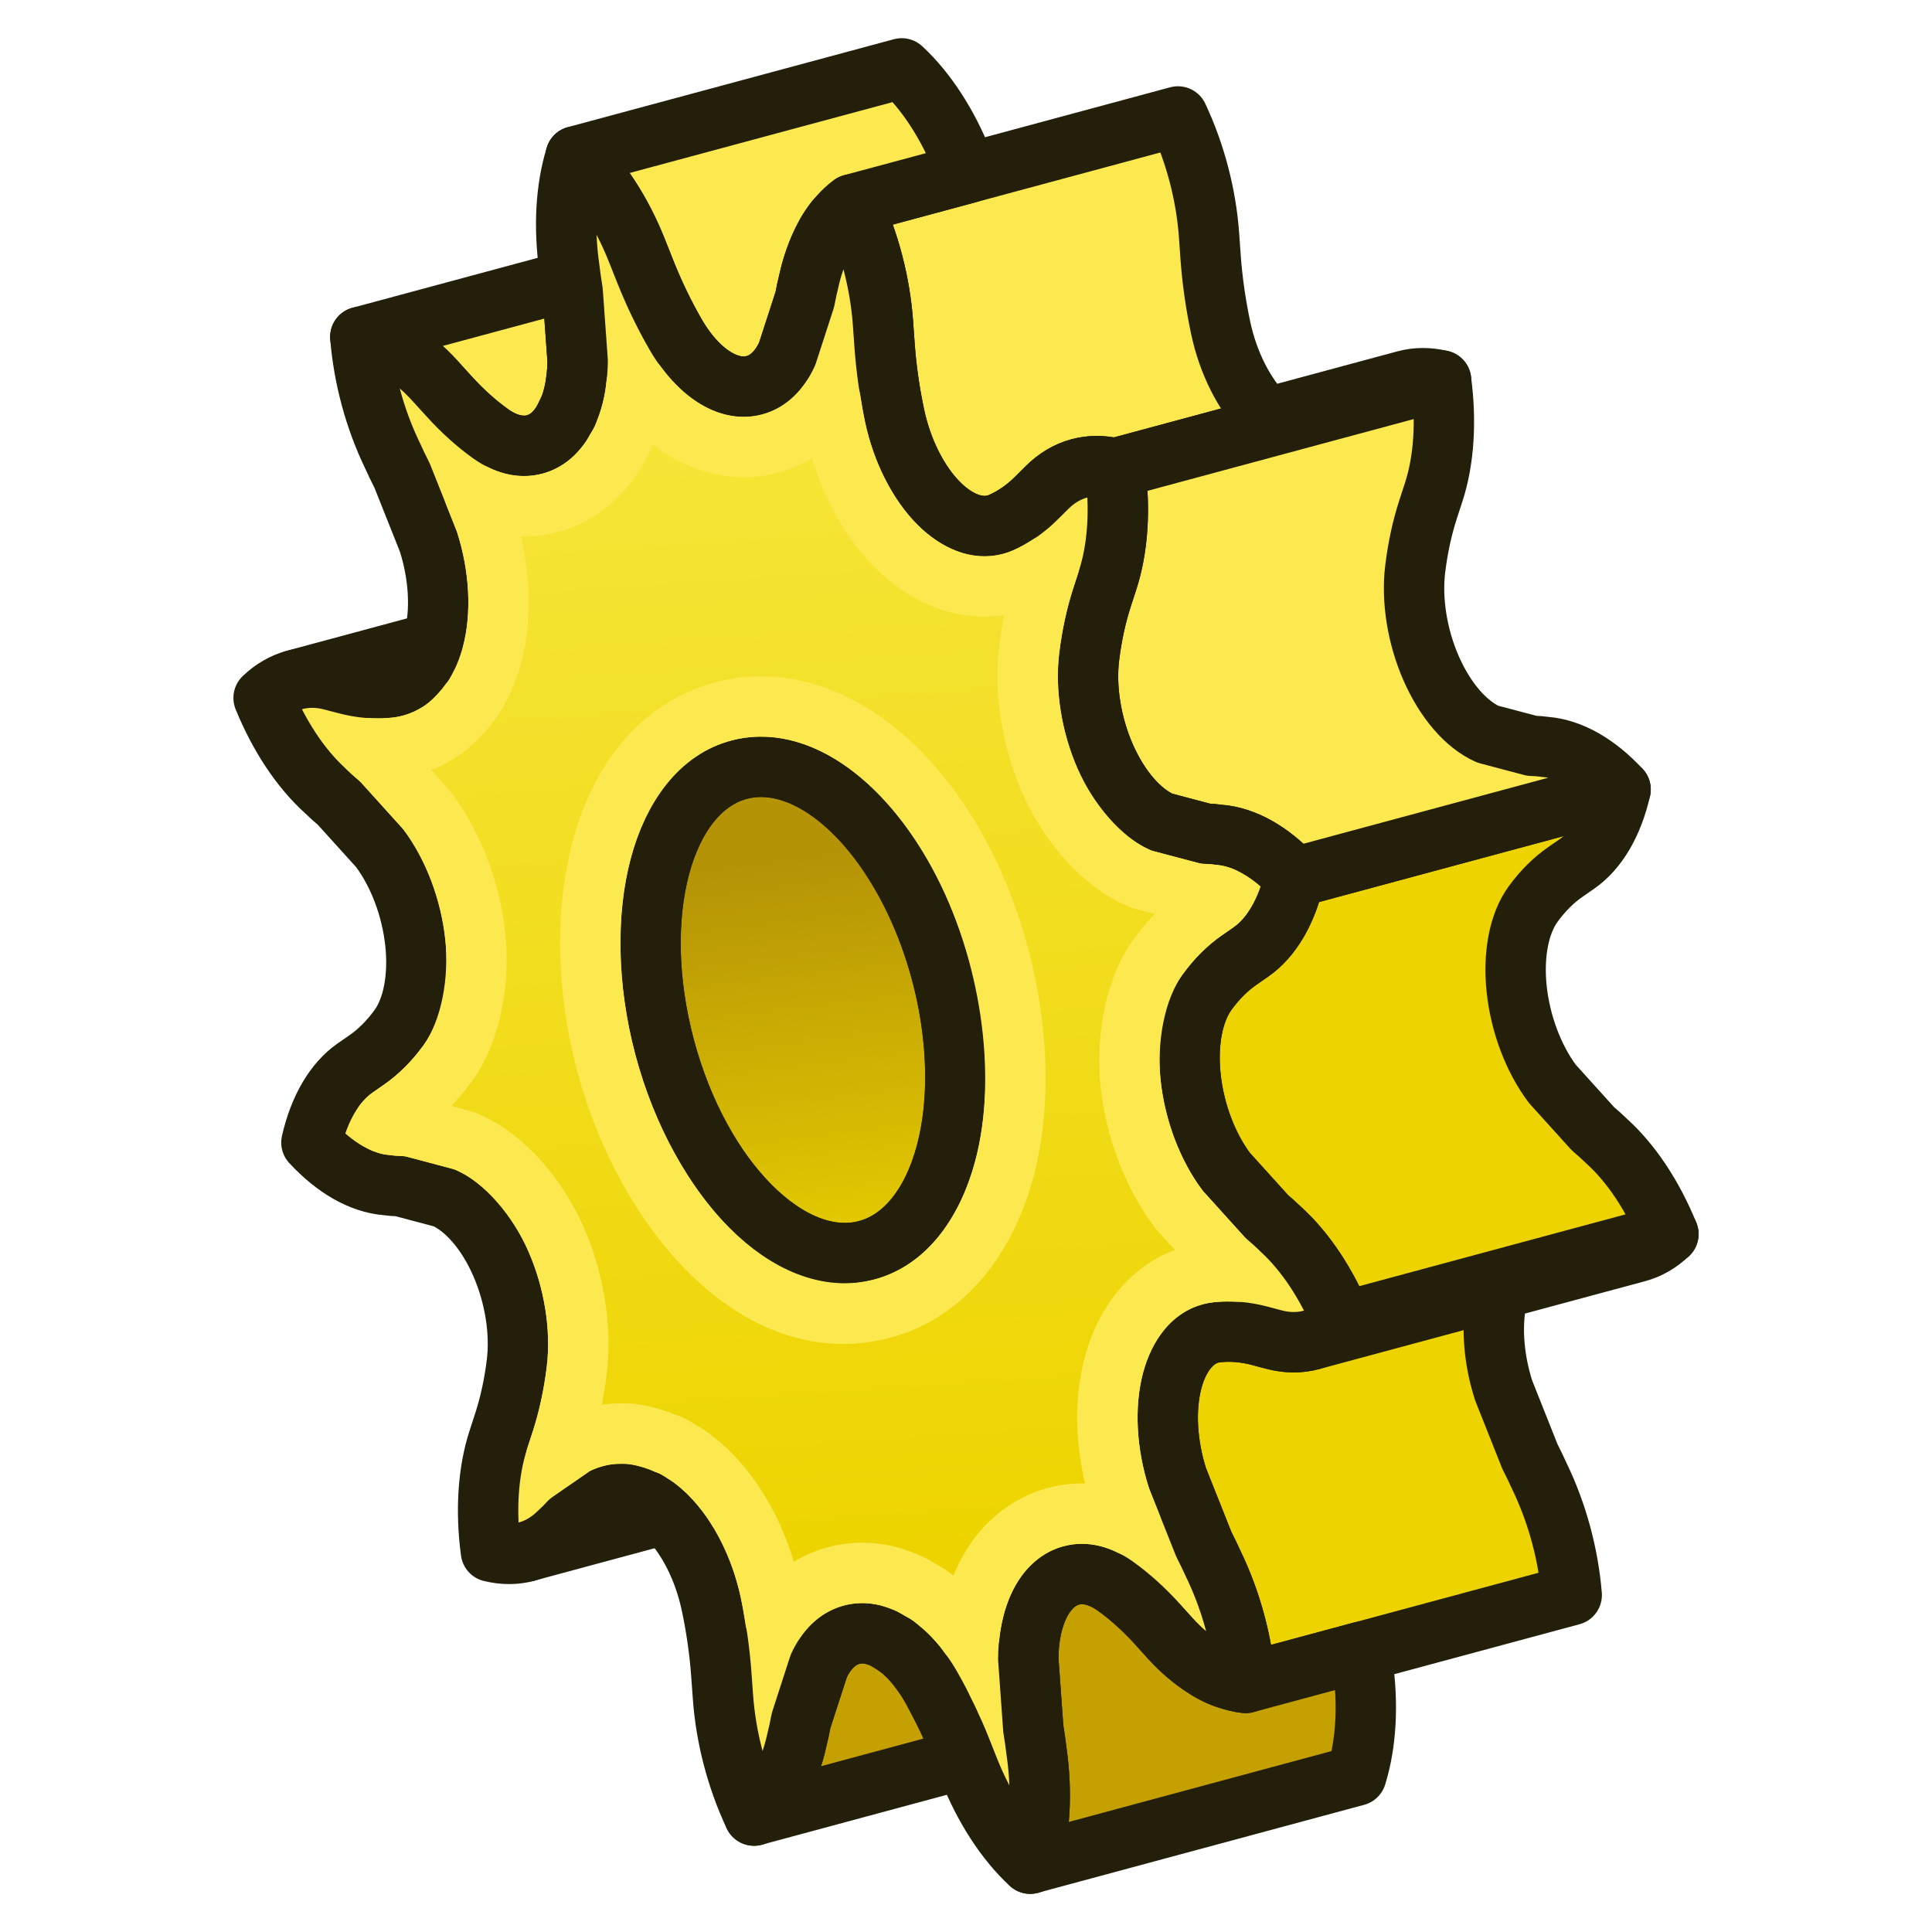<?xml version="1.0" encoding="UTF-8" standalone="no"?>
<!-- Created with Inkscape (http://www.inkscape.org/) -->

<svg
   width="64"
   height="64"
   id="svg2869"
   version="1.1"
   viewBox="0 0 64 64"
   xmlns:xlink="http://www.w3.org/1999/xlink"
   xmlns="http://www.w3.org/2000/svg"
   xmlns:svg="http://www.w3.org/2000/svg"
   xmlns:rdf="http://www.w3.org/1999/02/22-rdf-syntax-ns#"
   xmlns:cc="http://creativecommons.org/ns#"
   xmlns:dc="http://purl.org/dc/elements/1.1/">
  <defs
     id="defs2871">
    <linearGradient
       id="linearGradient293">
      <stop
         style="stop-color:#edd400;stop-opacity:1;"
         offset="0"
         id="stop292" />
      <stop
         style="stop-color:#b49306;stop-opacity:1;"
         offset="1"
         id="stop293" />
    </linearGradient>
    <linearGradient
       id="linearGradient33">
      <stop
         style="stop-color:#edd400;stop-opacity:1;"
         offset="0"
         id="stop33" />
      <stop
         style="stop-color:#f9e947;stop-opacity:1;"
         offset="1"
         id="stop34" />
    </linearGradient>
    <linearGradient
       id="linearGradient5">
      <stop
         style="stop-color:#ef2929;stop-opacity:1;"
         offset="0"
         id="stop19" />
      <stop
         style="stop-color:#ef2929;stop-opacity:0;"
         offset="1"
         id="stop20" />
    </linearGradient>
    <linearGradient
       id="swatch18">
      <stop
         style="stop-color:#ef2929;stop-opacity:1;"
         offset="0"
         id="stop18" />
    </linearGradient>
    <linearGradient
       id="swatch15">
      <stop
         style="stop-color:#3d0000;stop-opacity:1;"
         offset="0"
         id="stop15" />
    </linearGradient>
    <linearGradient
       id="linearGradient5-1">
      <stop
         style="stop-color:#ef2929;stop-opacity:1;"
         offset="0"
         id="stop5" />
      <stop
         style="stop-color:#ef2929;stop-opacity:0;"
         offset="1"
         id="stop6" />
    </linearGradient>
    <linearGradient
       id="linearGradient3836-9">
      <stop
         style="stop-color:#a40000;stop-opacity:1"
         offset="0"
         id="stop3838-8" />
      <stop
         style="stop-color:#ef2929;stop-opacity:1"
         offset="1"
         id="stop3840-1" />
    </linearGradient>
    <linearGradient
       id="linearGradient3836-9-3">
      <stop
         style="stop-color:#a40000;stop-opacity:1"
         offset="0"
         id="stop3838-8-5" />
      <stop
         style="stop-color:#ef2929;stop-opacity:1"
         offset="1"
         id="stop3840-1-6" />
    </linearGradient>
    <linearGradient
       y2="5"
       x2="-22"
       y1="18"
       x1="-18"
       gradientUnits="userSpaceOnUse"
       id="linearGradient3082"
       xlink:href="#linearGradient3836-9-3" />
    <linearGradient
       id="linearGradient3836-9-7">
      <stop
         style="stop-color:#a40000;stop-opacity:1"
         offset="0"
         id="stop3838-8-0" />
      <stop
         style="stop-color:#ef2929;stop-opacity:1"
         offset="1"
         id="stop3840-1-9" />
    </linearGradient>
    <linearGradient
       y2="5"
       x2="-22"
       y1="18"
       x1="-18"
       gradientUnits="userSpaceOnUse"
       id="linearGradient3082-3"
       xlink:href="#linearGradient3836-9-7" />
    <linearGradient
       xlink:href="#linearGradient3836-9-3"
       id="linearGradient3801-1-3"
       gradientUnits="userSpaceOnUse"
       x1="-18"
       y1="18"
       x2="-22"
       y2="5"
       gradientTransform="matrix(0.763,0,0,0.758,-4.596,2.753)" />
    <linearGradient
       xlink:href="#linearGradient3836-9-3"
       id="linearGradient3801-1-3-2"
       gradientUnits="userSpaceOnUse"
       x1="-18"
       y1="18"
       x2="-22"
       y2="5"
       gradientTransform="matrix(0.85,0,0,0.843,-2.927,1.779)" />
    <linearGradient
       xlink:href="#linearGradient3838"
       id="linearGradient3844"
       x1="36"
       y1="1039.362"
       x2="32"
       y2="1003.362"
       gradientUnits="userSpaceOnUse"
       gradientTransform="translate(2.0563921e-6,-988.362)" />
    <linearGradient
       id="linearGradient3838">
      <stop
         style="stop-color:#d3d7cf;stop-opacity:1;"
         offset="0"
         id="stop3840" />
      <stop
         style="stop-color:#23446c;stop-opacity:1;"
         offset="1"
         id="stop3842" />
    </linearGradient>
    <linearGradient
       xlink:href="#linearGradient3830"
       id="linearGradient3836"
       x1="36"
       y1="1037.362"
       x2="32"
       y2="1005.362"
       gradientUnits="userSpaceOnUse"
       gradientTransform="translate(2.0563921e-6,-988.362)" />
    <linearGradient
       id="linearGradient3830">
      <stop
         style="stop-color:#23446c;stop-opacity:1;"
         offset="0"
         id="stop3832" />
      <stop
         style="stop-color:#d3d7cf;stop-opacity:1;"
         offset="1"
         id="stop3834" />
    </linearGradient>
    <linearGradient
       x1="10.504"
       y1="16.487"
       x2="5.935"
       y2="1.636"
       id="linearGradient-1"
       gradientTransform="scale(1,1)"
       gradientUnits="userSpaceOnUse">
      <stop
         stop-color="#a40000"
         offset="0%"
         id="stop6-9" />
      <stop
         stop-color="#ef2929"
         offset="100%"
         id="stop8" />
    </linearGradient>
    <linearGradient
       xlink:href="#linearGradient3815"
       id="linearGradient3856"
       gradientUnits="userSpaceOnUse"
       x1="80"
       y1="58"
       x2="79"
       y2="42" />
    <linearGradient
       id="linearGradient3815">
      <stop
         style="stop-color:#457cc4;stop-opacity:1"
         offset="0"
         id="stop3817" />
      <stop
         style="stop-color:#588dc6;stop-opacity:1"
         offset="1"
         id="stop3819" />
    </linearGradient>
    <linearGradient
       xlink:href="#linearGradient3841"
       id="linearGradient3858"
       gradientUnits="userSpaceOnUse"
       x1="109"
       y1="51"
       x2="105"
       y2="38" />
    <linearGradient
       id="linearGradient3841">
      <stop
         style="stop-color:#2862b6;stop-opacity:1"
         offset="0"
         id="stop3843" />
      <stop
         style="stop-color:#457cc4;stop-opacity:1"
         offset="1"
         id="stop3845" />
    </linearGradient>
    <linearGradient
       y2="5"
       x2="-22"
       y1="18"
       x1="-18"
       gradientTransform="matrix(0.771,0,0,0.771,-4.409,2.586)"
       gradientUnits="userSpaceOnUse"
       id="linearGradient3898"
       xlink:href="#linearGradient3836-9-3" />
    <linearGradient
       xlink:href="#linearGradient3815"
       id="linearGradient3978"
       gradientUnits="userSpaceOnUse"
       x1="-15"
       y1="37"
       x2="-19"
       y2="37"
       gradientTransform="rotate(135.189,5.743,37.969)" />
    <linearGradient
       xlink:href="#linearGradient17"
       id="linearGradient3898-0"
       x1="37.429"
       y1="41.591"
       x2="24.483"
       y2="4.91"
       gradientUnits="userSpaceOnUse" />
    <linearGradient
       id="linearGradient17">
      <stop
         style="stop-color:#23446c;stop-opacity:1;"
         offset="0"
         id="stop16" />
      <stop
         style="stop-color:#23446c;stop-opacity:0"
         offset="1"
         id="stop17" />
    </linearGradient>
    <linearGradient
       xlink:href="#linearGradient17"
       id="linearGradient3856-9"
       x1="22.843"
       y1="4.824"
       x2="30.784"
       y2="28.645"
       gradientUnits="userSpaceOnUse" />
    <linearGradient
       id="linearGradient2">
      <stop
         style="stop-color:#73d216;stop-opacity:1;"
         offset="0"
         id="stop1" />
      <stop
         style="stop-color:#8ae234;stop-opacity:1;"
         offset="1"
         id="stop2" />
    </linearGradient>
    <linearGradient
       xlink:href="#linearGradient33"
       id="linearGradient290"
       x1="27.691"
       y1="52.217"
       x2="24.47"
       y2="3.721"
       gradientUnits="userSpaceOnUse" />
    <linearGradient
       xlink:href="#linearGradient293"
       id="linearGradient292"
       x1="26.87"
       y1="43.406"
       x2="25.057"
       y2="28.596"
       gradientUnits="userSpaceOnUse" />
  </defs>
  <g
     id="layer3"
     style="display:inline">
    <g
       id="g288"
       style="display:inline">
      <path
         d="M 39.021,3.858 28.22,6.771 c 0.573,1.216 0.934,2.592 1.03,3.93 l 0.053,0.746 c 0.055,0.77 0.167,1.552 0.333,2.331 0.246,1.153 0.78,2.213 1.46,2.895 0.61,0.612 1.284,0.866 1.874,0.707 0.065,-0.018 0.128,-0.04 0.19,-0.067 0.425,-0.186 0.819,-0.461 1.176,-0.817 l 0.347,-0.345 c 0.315,-0.315 0.676,-0.53 1.069,-0.635 0.375,-0.101 0.775,-0.102 1.185,-0.002 L 47.738,12.602 c -0.41,-0.1 -0.81,-0.099 -1.185,0.002 l -4.577,1.234 c -0.026,-0.025 -0.052,-0.05 -0.078,-0.076 -0.68,-0.682 -1.214,-1.742 -1.46,-2.895 C 40.272,10.087 40.16,9.305 40.104,8.535 l -0.053,-0.746 C 39.955,6.45 39.594,5.075 39.021,3.858 Z"
         style="fill:#fce94f;fill-rule:evenodd;stroke:#231f0b;stroke-width:2;stroke-linecap:round;stroke-linejoin:round;stroke-dasharray:none;stroke-opacity:1"
         id="path288" />
      <path
         d="m 55.268,40.881 -10.801,2.912 c -0.305,0.293 -0.652,0.493 -1.027,0.594 l 6.224,-1.679 4.577,-1.234 c 0.375,-0.101 0.722,-0.302 1.027,-0.594 z m -11.828,3.507 c -0.392,0.106 -0.811,0.102 -1.241,-0.012 l -0.472,-0.125 c -0.486,-0.129 -0.965,-0.168 -1.425,-0.116 -0.067,0.008 -0.133,0.02 -0.198,0.037 -0.59,0.159 -1.047,0.719 -1.271,1.556 -0.25,0.933 -0.187,2.12 0.174,3.242 l 0.87,2.186 c 0.113,0.22 0.221,0.445 0.325,0.674 0.582,1.208 0.953,2.58 1.061,3.922 l 3.825,-1.032 6.977,-1.881 C 51.956,51.497 51.584,50.124 51.002,48.917 50.899,48.688 50.79,48.463 50.678,48.243 l -0.869,-2.186 c -0.36,-1.122 -0.424,-2.309 -0.174,-3.242 0.009,-0.036 0.019,-0.071 0.03,-0.106 z"
         style="fill:#edd400;fill-rule:evenodd;stroke:#231f0b;stroke-width:2;stroke-linecap:round;stroke-linejoin:round;stroke-dasharray:none;stroke-opacity:1"
         id="path287" />
      <path
         d="m 36.203,52.186 c -0.247,-0.06 -0.488,-0.06 -0.717,0.001 -0.194,0.052 -0.377,0.149 -0.541,0.287 -0.556,0.467 -0.879,1.377 -0.881,2.487 l 0.165,2.301 c 0.042,0.252 0.078,0.505 0.108,0.757 0.194,1.356 0.12,2.656 -0.208,3.715 l 10.801,-2.913 c 0.329,-1.059 0.402,-2.359 0.208,-3.714 -0.016,-0.129 -0.033,-0.259 -0.051,-0.388 l -3.825,1.031 c -0.188,-0.019 -0.379,-0.067 -0.57,-0.13 -0.032,-0.01 -0.063,-0.019 -0.094,-0.03 -0.025,-0.009 -0.05,-0.014 -0.075,-0.024 -0.165,-0.065 -0.329,-0.148 -0.492,-0.242 -0.035,-0.02 -0.069,-0.046 -0.104,-0.067 -0.155,-0.096 -0.308,-0.205 -0.46,-0.327 -0.05,-0.04 -0.1,-0.08 -0.15,-0.123 -0.181,-0.157 -0.361,-0.325 -0.534,-0.517 l -0.435,-0.482 c -3.79e-4,-4.07e-4 -8.07e-4,-6.31e-4 -0.001,-0.001 C 38.123,53.559 37.893,53.329 37.659,53.118 37.426,52.907 37.189,52.715 36.948,52.543 36.7,52.366 36.449,52.246 36.203,52.186 Z"
         style="fill:#c4a000;fill-rule:evenodd;stroke:#231f0b;stroke-width:2;stroke-linecap:round;stroke-linejoin:round;stroke-dasharray:none;stroke-opacity:1"
         id="path286" />
      <path
         d="m 28.917,54.146 c -0.032,-0.008 -0.064,-0.015 -0.096,-0.02 -0.211,-0.037 -0.416,-0.029 -0.611,0.024 -0.456,0.123 -0.837,0.487 -1.09,1.043 l -0.583,1.8 c -0.04,0.217 -0.087,0.429 -0.138,0.636 -0.247,1.14 -0.743,2.02 -1.42,2.513 l 6.981,-1.883 -0.138,-0.346 c -0.131,-0.328 -0.273,-0.647 -0.421,-0.96 -0.043,-0.091 -0.087,-0.179 -0.132,-0.268 -0.055,-0.11 -0.114,-0.215 -0.171,-0.323 -0.092,-0.175 -0.179,-0.356 -0.277,-0.525 l -5.12e-4,-8.9e-4 c -0.125,-0.216 -0.261,-0.41 -0.401,-0.59 -0.026,-0.033 -0.051,-0.067 -0.077,-0.099 -0.137,-0.166 -0.281,-0.314 -0.427,-0.444 -0.029,-0.026 -0.06,-0.049 -0.089,-0.073 -0.057,-0.047 -0.117,-0.079 -0.175,-0.12 -0.061,-0.043 -0.122,-0.089 -0.183,-0.125 -0.062,-0.036 -0.124,-0.079 -0.186,-0.108 -0.025,-0.012 -0.05,-0.021 -0.076,-0.032 -0.096,-0.04 -0.193,-0.075 -0.288,-0.099 z"
         style="fill:#c4a000;fill-rule:evenodd;stroke:#231f0b;stroke-width:2;stroke-linecap:round;stroke-linejoin:round;stroke-dasharray:none;stroke-opacity:1"
         id="path285" />
      <path
         d="m 20.863,49.52 c -0.058,-0.014 -0.115,-0.025 -0.172,-0.029 -0.004,-2.91e-4 -0.008,-0.001 -0.011,-0.002 -0.036,-0.003 -0.071,-1.6e-5 -0.106,1.98e-4 -0.044,2.73e-4 -0.088,-6.2e-4 -0.131,0.004 -0.015,0.002 -0.029,0.005 -0.044,0.007 l -0.361,0.097 -1.176,0.817 c -0.111,0.124 -0.226,0.239 -0.346,0.345 -0.315,0.315 -0.676,0.53 -1.069,0.635 l 4.567,-1.232 c -0.103,-0.097 -0.208,-0.186 -0.314,-0.262 -0.014,-0.01 -0.027,-0.026 -0.041,-0.035 -0.022,-0.015 -0.045,-0.028 -0.067,-0.042 -0.061,-0.04 -0.122,-0.064 -0.183,-0.097 -0.036,-0.019 -0.072,-0.039 -0.108,-0.056 -0.089,-0.041 -0.177,-0.077 -0.265,-0.103 -0.058,-0.017 -0.115,-0.035 -0.173,-0.049 z"
         style="fill:#fce94f;fill-rule:evenodd;stroke:#231f0b;stroke-width:2;stroke-linecap:round;stroke-linejoin:round;stroke-dasharray:none;stroke-opacity:1"
         id="path284" />
      <path
         d="m 14.326,21.293 -4.567,1.231 c 0.392,-0.106 0.811,-0.101 1.241,0.013 l 0.471,0.125 c 0.486,0.129 0.965,0.168 1.425,0.116 l 0.369,-0.1 c 0.01,-0.004 0.02,-0.006 0.029,-0.011 0.049,-0.022 0.096,-0.05 0.143,-0.078 0.022,-0.013 0.046,-0.024 0.067,-0.039 0.005,-0.003 0.009,-0.008 0.014,-0.011 0.091,-0.063 0.172,-0.149 0.253,-0.235 0.065,-0.069 0.127,-0.146 0.184,-0.229 0.022,-0.032 0.042,-0.067 0.063,-0.1 0.036,-0.059 0.077,-0.11 0.11,-0.174 0.012,-0.025 0.026,-0.048 0.038,-0.073 0.007,-0.015 0.012,-0.034 0.018,-0.049 0.054,-0.12 0.099,-0.25 0.141,-0.386 z"
         style="fill:#fce94f;fill-rule:evenodd;stroke:#231f0b;stroke-width:2;stroke-linecap:round;stroke-linejoin:round;stroke-dasharray:none;stroke-opacity:1"
         id="path283" />
      <path
         d="m 18.913,9.28 -6.977,1.881 c 0.831,0.086 1.698,0.597 2.479,1.461 l 0.436,0.481 c 0.449,0.497 0.918,0.922 1.4,1.266 0.495,0.354 1.005,0.477 1.462,0.354 0.194,-0.052 0.376,-0.149 0.54,-0.287 0.097,-0.081 0.185,-0.181 0.268,-0.29 0.02,-0.026 0.04,-0.051 0.058,-0.078 0.037,-0.052 0.067,-0.115 0.1,-0.173 0.037,-0.064 0.068,-0.137 0.1,-0.208 0.031,-0.066 0.067,-0.124 0.094,-0.195 0.014,-0.036 0.028,-0.071 0.041,-0.107 0.063,-0.185 0.112,-0.385 0.148,-0.597 0.007,-0.042 0.012,-0.085 0.018,-0.128 0.032,-0.226 0.054,-0.461 0.054,-0.71 l -3.2e-4,-0.002 -0.042,-0.588 -0.122,-1.713 c -0.02,-0.123 -0.039,-0.245 -0.057,-0.368 z"
         style="fill:#fce94f;fill-rule:evenodd;stroke:#231f0b;stroke-width:2;stroke-linecap:round;stroke-linejoin:round;stroke-dasharray:none;stroke-opacity:1"
         id="path282" />
      <path
         d="M 29.871,2.265 19.069,5.177 c 0.811,0.752 1.52,1.842 2.026,3.113 l 0.282,0.709 c 0.291,0.731 0.627,1.428 1.001,2.076 0.553,0.96 1.286,1.586 2,1.71 0.211,0.037 0.416,0.029 0.61,-0.023 0.456,-0.123 0.837,-0.487 1.09,-1.043 l 0.583,-1.8 3.62e-4,-0.001 c 0.04,-0.217 0.086,-0.43 0.138,-0.636 0.055,-0.253 0.127,-0.489 0.206,-0.716 0.022,-0.064 0.046,-0.124 0.07,-0.186 0.07,-0.178 0.147,-0.347 0.231,-0.505 0.021,-0.039 0.039,-0.081 0.061,-0.119 0.094,-0.163 0.194,-0.317 0.304,-0.456 0.017,-0.021 0.035,-0.038 0.052,-0.058 0.022,-0.026 0.046,-0.05 0.068,-0.075 0.134,-0.15 0.276,-0.287 0.428,-0.398 L 32.041,5.741 31.896,5.377 C 31.39,4.106 30.682,3.017 29.871,2.265 Z"
         style="fill:#fce94f;fill-rule:evenodd;stroke:#231f0b;stroke-width:2;stroke-linecap:round;stroke-linejoin:round;stroke-dasharray:none;stroke-opacity:1"
         id="path281" />
      <path
         d="m 53.684,26.153 -10.801,2.912 c -0.258,1.13 -0.765,1.994 -1.449,2.469 l -0.382,0.265 c -0.393,0.273 -0.751,0.631 -1.067,1.065 -0.467,0.643 -0.666,1.678 -0.543,2.827 0.124,1.149 0.557,2.294 1.183,3.128 l 1.342,1.485 c 0.153,0.129 0.304,0.266 0.454,0.41 0.814,0.736 1.531,1.813 2.046,3.078 l 10.801,-2.912 c -0.515,-1.265 -1.231,-2.342 -2.045,-3.078 -0.15,-0.145 -0.301,-0.282 -0.455,-0.411 l -1.342,-1.485 c -0.626,-0.834 -1.059,-1.979 -1.183,-3.128 -0.124,-1.149 0.075,-2.184 0.542,-2.827 0.316,-0.434 0.674,-0.792 1.068,-1.065 l 0.382,-0.265 c 0.684,-0.475 1.191,-1.339 1.449,-2.469 z"
         style="fill:#edd400;fill-rule:evenodd;stroke:#231f0b;stroke-width:2;stroke-linecap:round;stroke-linejoin:round;stroke-dasharray:none;stroke-opacity:1"
         id="path280" />
      <path
         d="m 47.738,12.602 -10.801,2.912 c 0.182,1.355 0.096,2.648 -0.243,3.695 l -0.189,0.584 c -0.195,0.602 -0.338,1.261 -0.424,1.961 -0.128,1.037 0.066,2.246 0.53,3.303 0.464,1.057 1.15,1.854 1.875,2.176 l 1.454,0.385 c 0.153,0.003 0.306,0.016 0.462,0.038 0.829,0.067 1.697,0.56 2.482,1.409 L 53.684,26.153 c -0.785,-0.849 -1.653,-1.341 -2.482,-1.409 -0.155,-0.022 -0.31,-0.035 -0.462,-0.038 L 49.286,24.321 C 48.562,23.999 47.875,23.202 47.411,22.145 c -0.464,-1.057 -0.658,-2.266 -0.53,-3.303 0.086,-0.701 0.229,-1.359 0.424,-1.961 l 0.19,-0.584 c 0.34,-1.047 0.424,-2.34 0.242,-3.695 z"
         style="fill:#fce94f;fill-rule:evenodd;stroke:#231f0b;stroke-width:2;stroke-linecap:round;stroke-linejoin:round;stroke-dasharray:none;stroke-opacity:1"
         id="path279" />
      <path
         d="m 25.917,25.484 c -0.489,-0.113 -0.973,-0.112 -1.437,0.013 -2.531,0.682 -3.634,4.799 -2.464,9.194 1.17,4.395 4.171,7.405 6.702,6.723 1.215,-0.328 2.157,-1.481 2.619,-3.205 C 32.042,35.58 31.523,32.051 30.022,29.269 28.896,27.182 27.384,25.823 25.917,25.484 Z"
         style="fill:url(#linearGradient292);fill-rule:evenodd;stroke:#231f0b;stroke-width:2;stroke-linecap:round;stroke-linejoin:round;stroke-dasharray:none;stroke-opacity:1"
         id="path35" />
      <path
         d="m 34.129,61.735 c 0.329,-1.059 0.402,-2.359 0.208,-3.715 -0.03,-0.251 -0.067,-0.504 -0.108,-0.757 l -0.165,-2.301 c 0.002,-1.11 0.325,-2.02 0.881,-2.487 0.164,-0.138 0.347,-0.235 0.541,-0.287 0.457,-0.123 0.967,0.001 1.462,0.355 0.241,0.172 0.478,0.364 0.712,0.575 0.234,0.211 0.464,0.442 0.689,0.69 l 0.435,0.482 c 0.174,0.192 0.353,0.361 0.534,0.517 0.05,0.043 0.1,0.083 0.15,0.123 0.152,0.122 0.305,0.231 0.46,0.327 0.035,0.021 0.069,0.047 0.104,0.067 0.188,0.109 0.378,0.197 0.567,0.266 0.032,0.011 0.063,0.02 0.094,0.03 0.191,0.062 0.382,0.11 0.57,0.13 -0.108,-1.342 -0.479,-2.714 -1.061,-3.922 -0.104,-0.229 -0.212,-0.453 -0.325,-0.674 l -0.87,-2.186 c -0.36,-1.122 -0.424,-2.309 -0.174,-3.242 0.224,-0.837 0.682,-1.397 1.271,-1.556 0.065,-0.017 0.13,-0.03 0.198,-0.037 0.46,-0.052 0.939,-0.013 1.425,0.116 l 0.472,0.125 c 0.43,0.114 0.849,0.118 1.241,0.012 0.375,-0.101 0.722,-0.302 1.027,-0.594 -0.515,-1.265 -1.232,-2.342 -2.046,-3.078 -0.15,-0.145 -0.301,-0.282 -0.454,-0.41 L 40.625,38.82 c -0.626,-0.834 -1.06,-1.979 -1.183,-3.128 -0.124,-1.149 0.075,-2.184 0.543,-2.827 0.316,-0.435 0.673,-0.792 1.067,-1.065 l 0.382,-0.265 c 0.684,-0.475 1.191,-1.339 1.449,-2.469 -0.785,-0.849 -1.654,-1.342 -2.482,-1.409 -0.155,-0.022 -0.309,-0.035 -0.462,-0.038 L 38.485,27.234 c -0.724,-0.322 -1.411,-1.119 -1.875,-2.176 -0.464,-1.057 -0.658,-2.266 -0.53,-3.303 0.087,-0.701 0.229,-1.359 0.424,-1.961 l 0.189,-0.584 c 0.34,-1.047 0.425,-2.341 0.243,-3.695 -0.41,-0.1 -0.81,-0.099 -1.185,0.002 -0.392,0.106 -0.753,0.32 -1.069,0.635 L 34.336,16.497 c -0.357,0.356 -0.751,0.63 -1.176,0.817 -0.062,0.027 -0.125,0.05 -0.19,0.067 -0.59,0.159 -1.264,-0.095 -1.874,-0.707 -0.68,-0.682 -1.214,-1.742 -1.46,-2.895 -0.166,-0.779 -0.277,-1.561 -0.333,-2.331 l -0.053,-0.746 C 29.154,9.362 28.793,7.987 28.22,6.771 28.067,6.882 27.926,7.019 27.792,7.169 c -0.023,0.025 -0.046,0.049 -0.068,0.075 -0.129,0.154 -0.248,0.326 -0.357,0.514 -0.022,0.038 -0.04,0.08 -0.061,0.119 -0.085,0.158 -0.161,0.326 -0.231,0.505 -0.024,0.061 -0.047,0.122 -0.07,0.186 -0.079,0.227 -0.151,0.462 -0.206,0.716 -0.052,0.207 -0.097,0.419 -0.138,0.636 l -0.584,1.801 c -0.253,0.556 -0.634,0.92 -1.09,1.043 -0.194,0.052 -0.399,0.06 -0.61,0.023 C 23.664,12.662 22.931,12.036 22.378,11.076 22.004,10.427 21.668,9.731 21.377,9 l -0.282,-0.709 c -0.506,-1.272 -1.215,-2.361 -2.026,-3.113 -0.329,1.059 -0.401,2.359 -0.207,3.715 0.03,0.252 0.066,0.503 0.108,0.756 L 19.135,11.95 c -5.31e-4,0.248 -0.022,0.483 -0.054,0.71 -0.006,0.043 -0.011,0.086 -0.018,0.128 -0.036,0.212 -0.085,0.411 -0.148,0.597 -0.013,0.037 -0.027,0.072 -0.041,0.107 -0.024,0.063 -0.044,0.129 -0.071,0.188 -0.036,0.079 -0.082,0.143 -0.123,0.214 -0.033,0.058 -0.063,0.12 -0.1,0.173 -0.019,0.027 -0.039,0.053 -0.058,0.078 -0.083,0.108 -0.17,0.208 -0.268,0.29 -0.164,0.138 -0.346,0.234 -0.54,0.287 -0.457,0.123 -0.967,-3.92e-4 -1.462,-0.354 -0.482,-0.344 -0.951,-0.769 -1.4,-1.266 L 14.415,12.622 c -0.78,-0.864 -1.648,-1.375 -2.479,-1.461 0.108,1.342 0.479,2.714 1.061,3.921 0.104,0.229 0.211,0.454 0.324,0.674 l 0.87,2.186 c 0.36,1.122 0.424,2.309 0.174,3.242 -0.01,0.036 -0.019,0.071 -0.03,0.106 -0.041,0.136 -0.088,0.265 -0.142,0.385 -0.008,0.019 -0.019,0.034 -0.027,0.052 -0.012,0.025 -0.025,0.048 -0.038,0.073 -0.029,0.057 -0.056,0.116 -0.088,0.168 -0.025,0.041 -0.058,0.068 -0.085,0.106 -0.058,0.083 -0.119,0.16 -0.184,0.229 -0.081,0.086 -0.162,0.172 -0.253,0.235 -0.005,0.003 -0.009,0.008 -0.014,0.011 -0.022,0.015 -0.045,0.025 -0.067,0.039 -0.047,0.028 -0.094,0.056 -0.143,0.078 -0.004,0.002 -0.007,0.004 -0.01,0.005 -0.062,0.027 -0.125,0.05 -0.189,0.068 -0.065,0.017 -0.131,0.03 -0.198,0.037 -0.46,0.052 -0.939,0.013 -1.425,-0.116 L 11,22.537 C 10.571,22.423 10.152,22.419 9.76,22.524 9.384,22.626 9.038,22.826 8.732,23.119 c 0.515,1.265 1.231,2.342 2.045,3.078 0.15,0.145 0.301,0.282 0.455,0.411 l 1.342,1.485 c 0.626,0.834 1.059,1.979 1.183,3.128 0.124,1.149 -0.075,2.184 -0.542,2.827 -0.316,0.434 -0.674,0.792 -1.068,1.066 l -0.382,0.265 c -0.684,0.475 -1.191,1.339 -1.449,2.469 0.785,0.849 1.654,1.342 2.482,1.41 0.155,0.022 0.31,0.034 0.462,0.037 l 1.454,0.386 c 0.724,0.322 1.411,1.118 1.875,2.175 0.464,1.057 0.658,2.267 0.53,3.304 -0.086,0.701 -0.229,1.358 -0.424,1.961 l -0.19,0.584 c -0.34,1.047 -0.424,2.34 -0.242,3.695 0.41,0.1 0.809,0.1 1.185,-0.002 0.392,-0.106 0.753,-0.32 1.069,-0.635 0.119,-0.107 0.235,-0.222 0.346,-0.345 l 1.176,-0.817 c 0.062,-0.027 0.125,-0.049 0.19,-0.067 0.065,-0.018 0.131,-0.03 0.198,-0.038 0.005,-6.38e-4 0.011,4.17e-4 0.016,-1.27e-4 0.043,-0.004 0.087,-0.004 0.131,-0.004 0.035,-2.21e-4 0.07,-0.003 0.106,-1.99e-4 0.004,2.56e-4 0.007,0.001 0.011,0.002 0.113,0.009 0.229,0.043 0.345,0.078 0.089,0.027 0.176,0.062 0.265,0.103 0.043,0.02 0.087,0.026 0.13,0.05 0.054,0.03 0.107,0.068 0.161,0.103 0.022,0.015 0.045,0.027 0.067,0.042 0.017,0.012 0.034,0.02 0.051,0.033 0.106,0.077 0.211,0.165 0.314,0.262 0.026,0.025 0.052,0.051 0.078,0.077 0.68,0.682 1.215,1.742 1.46,2.895 0.166,0.779 0.277,1.561 0.333,2.331 l 0.054,0.747 c 0.096,1.339 0.456,2.714 1.03,3.93 0.677,-0.493 1.174,-1.373 1.42,-2.513 0.052,-0.207 0.098,-0.419 0.138,-0.636 l 0.583,-1.8 c 0.253,-0.556 0.634,-0.92 1.09,-1.043 0.194,-0.052 0.4,-0.06 0.611,-0.024 0.128,0.022 0.256,0.066 0.384,0.12 0.025,0.011 0.05,0.02 0.076,0.032 0.063,0.029 0.124,0.072 0.186,0.108 0.069,0.04 0.137,0.07 0.205,0.119 0.052,0.037 0.102,0.084 0.153,0.126 0.03,0.025 0.06,0.047 0.089,0.073 0.148,0.13 0.291,0.278 0.427,0.444 0.026,0.032 0.051,0.066 0.077,0.099 0.141,0.181 0.277,0.375 0.401,0.59 0,0 5.11e-4,8.9e-4 5.11e-4,8.9e-4 0.098,0.171 0.194,0.345 0.287,0.522 0.056,0.106 0.106,0.218 0.16,0.326 0.044,0.089 0.089,0.178 0.132,0.268 0.148,0.313 0.291,0.632 0.421,0.96 l 0.282,0.709 c 0.506,1.271 1.215,2.361 2.026,3.113 z M 25.917,25.484 c 1.468,0.338 2.979,1.697 4.105,3.784 1.501,2.783 2.02,6.312 1.316,8.941 -0.462,1.724 -1.404,2.877 -2.619,3.205 -2.531,0.682 -5.532,-2.327 -6.702,-6.723 -1.17,-4.395 -0.067,-8.512 2.464,-9.194 0.463,-0.125 0.948,-0.126 1.437,-0.013 z"
         style="fill:#fce94f;fill-rule:evenodd;stroke:#231f0b;stroke-width:2;stroke-linecap:round;stroke-linejoin:round;stroke-dasharray:none;stroke-opacity:1"
         id="path34" />
      <path
         d="m 22.128,47.844 c -0.025,-0.021 -0.031,-0.038 0.266,0.125 0.121,0.067 0.256,0.158 0.289,0.18 0.002,0.001 0.056,0.035 0.115,0.076 -0.002,-0.002 -0.145,-0.111 0.086,0.057 0.187,0.136 0.36,0.282 0.512,0.426 0.043,0.041 0.082,0.08 0.121,0.119 0.995,0.999 1.694,2.444 2.002,3.891 0.068,0.318 0.117,0.638 0.168,0.957 0.456,-0.669 1.109,-1.216 2.004,-1.457 0.499,-0.135 0.991,-0.146 1.473,-0.062 0.331,0.058 0.63,0.169 0.814,0.246 0.001,5.16e-4 0.002,-0.005 0.15,0.064 0.168,0.078 0.328,0.183 0.346,0.193 0.009,0.005 0.196,0.101 0.361,0.219 0.117,0.084 0.231,0.183 0.258,0.205 0.018,0.015 0.086,0.068 0.145,0.119 0.229,0.202 0.445,0.427 0.648,0.674 0.061,0.074 0.107,0.138 0.111,0.143 0.038,0.049 0.077,0.106 0.115,0.158 0.136,-1.213 0.592,-2.434 1.547,-3.234 0.375,-0.315 0.808,-0.551 1.307,-0.686 0.916,-0.247 1.772,-0.082 2.514,0.287 l -0.357,-0.898 -0.021,-0.064 c -0.452,-1.407 -0.566,-3.007 -0.201,-4.369 0.344,-1.285 1.188,-2.568 2.682,-2.971 0.17,-0.046 0.335,-0.076 0.494,-0.094 C 40.385,42.112 40.693,42.109 41,42.125 40.891,42.021 40.784,41.924 40.68,41.836 l -0.105,-0.088 -1.494,-1.654 -0.055,-0.072 c -0.856,-1.139 -1.415,-2.658 -1.572,-4.117 -0.152,-1.414 0.116,-3.117 0.914,-4.215 0.432,-0.594 0.945,-1.116 1.543,-1.531 l 0.383,-0.266 c 0.049,-0.034 0.11,-0.099 0.176,-0.182 -0.092,-0.035 -0.173,-0.056 -0.23,-0.061 l -0.059,-0.006 -0.061,-0.008 c -0.075,-0.011 -0.147,-0.016 -0.219,-0.018 l -0.24,-0.006 -1.842,-0.486 -0.146,-0.064 c -1.242,-0.552 -2.323,-1.899 -2.895,-3.201 -0.589,-1.343 -0.856,-2.939 -0.682,-4.354 0.1,-0.812 0.267,-1.596 0.506,-2.332 l 0.15,-0.461 c -0.25,0.162 -0.51,0.31 -0.787,0.432 -0.161,0.071 -0.32,0.125 -0.473,0.166 -1.492,0.402 -2.872,-0.283 -3.812,-1.227 -0.995,-0.998 -1.694,-2.444 -2.002,-3.891 -0.067,-0.317 -0.117,-0.635 -0.168,-0.953 -0.456,0.667 -1.109,1.212 -2.002,1.453 -0.499,0.135 -0.991,0.146 -1.473,0.062 -1.225,-0.214 -2.229,-1.041 -2.951,-2.021 -0.008,0.067 -0.015,0.14 -0.023,0.203 -0.002,0.015 -0.01,0.098 -0.025,0.186 -0.052,0.305 -0.127,0.607 -0.227,0.902 -0.029,0.086 -0.062,0.167 -0.064,0.174 -0.007,0.019 -0.054,0.164 -0.121,0.311 -0.084,0.184 -0.2,0.366 -0.211,0.385 -0.008,0.014 -0.09,0.171 -0.189,0.314 -0.038,0.055 -0.076,0.106 -0.113,0.154 -0.132,0.172 -0.322,0.397 -0.57,0.605 -0.376,0.315 -0.808,0.552 -1.305,0.686 -0.918,0.247 -1.773,0.084 -2.516,-0.285 l 0.355,0.896 0.021,0.064 c 0.452,1.407 0.566,3.008 0.201,4.371 -0.009,0.034 -0.026,0.098 -0.045,0.162 -0.066,0.221 -0.144,0.429 -0.23,0.623 -0.045,0.1 -0.043,0.09 -0.043,0.09 -0.088,0.187 -0.066,0.129 -0.066,0.129 -0.017,0.034 -0.088,0.179 -0.16,0.299 -0.179,0.295 -0.165,0.245 -0.156,0.221 -0.005,0.006 -0.008,0.009 -0.01,0.011 -0.112,0.16 -0.232,0.305 -0.359,0.439 -0.076,0.081 -0.293,0.316 -0.57,0.508 -0.023,0.016 0.007,-0.004 -0.027,0.02 -0.212,0.143 -0.164,0.102 -0.164,0.102 -0.044,0.027 -0.191,0.114 -0.35,0.186 l -0.016,0.008 -0.018,0.006 c -0.33,0.141 -0.018,0.006 -0.018,0.006 l 0.023,-0.01 c -0.126,0.055 -0.288,0.118 -0.473,0.168 -0.171,0.046 -0.334,0.078 -0.494,0.096 -0.309,0.035 -0.617,0.037 -0.924,0.021 0.105,0.1 0.212,0.196 0.322,0.289 l 0.105,0.088 1.494,1.654 0.055,0.072 c 0.856,1.14 1.414,2.658 1.57,4.115 0.152,1.413 -0.112,3.116 -0.912,4.217 -0.432,0.594 -0.947,1.118 -1.545,1.533 l -0.383,0.266 c -0.049,0.034 -0.111,0.098 -0.176,0.18 0.092,0.035 0.174,0.056 0.23,0.061 l 0.059,0.006 0.061,0.008 c 0.074,0.01 0.147,0.016 0.221,0.018 l 0.242,0.006 1.84,0.488 0.145,0.064 c 1.24,0.551 2.323,1.897 2.895,3.199 0.589,1.342 0.859,2.937 0.684,4.354 -0.101,0.815 -0.27,1.6 -0.508,2.332 l -0.18,0.553 0.639,-0.443 0.178,-0.078 c 0.171,-0.075 0.336,-0.128 0.475,-0.166 0.133,-0.036 0.3,-0.074 0.492,-0.096 0.117,-0.013 0.041,-0.004 0.041,-0.004 0.044,-0.004 0.095,-0.007 0.142,-0.009 0.06,-0.007 0.048,-0.005 0.013,-5.39e-4 0.079,-0.003 0.148,-0.004 0.165,-0.004 0.001,-7e-6 0.134,-0.004 0.252,0.004 0.395,0.027 0.037,0.004 0.037,0.004 0.335,0.025 0.648,0.122 0.762,0.156 0.187,0.056 0.358,0.125 0.504,0.192 -0.002,-0.004 1.85e-4,-0.005 0.013,-2.67e-4 z m 3.046,-24.441 c -0.406,0.003 -0.813,0.056 -1.215,0.164 -4.115,1.11 -5.188,6.716 -3.877,11.639 1.311,4.922 5.043,9.25 9.158,8.141 2.117,-0.571 3.447,-2.447 4.029,-4.619 0.839,-3.132 0.196,-7.285 -1.488,-10.406 -1.286,-2.384 -3.204,-4.275 -5.416,-4.785 -0.389,-0.09 -0.786,-0.136 -1.191,-0.133 z"
         style="fill:url(#linearGradient290);fill-rule:evenodd;stroke:#fce94f;stroke-width:2;stroke-linecap:round;stroke-linejoin:round;stroke-dasharray:none;stroke-opacity:1"
         id="path289" />
    </g>
  </g>
  <g
     id="layer1" />
</svg>
